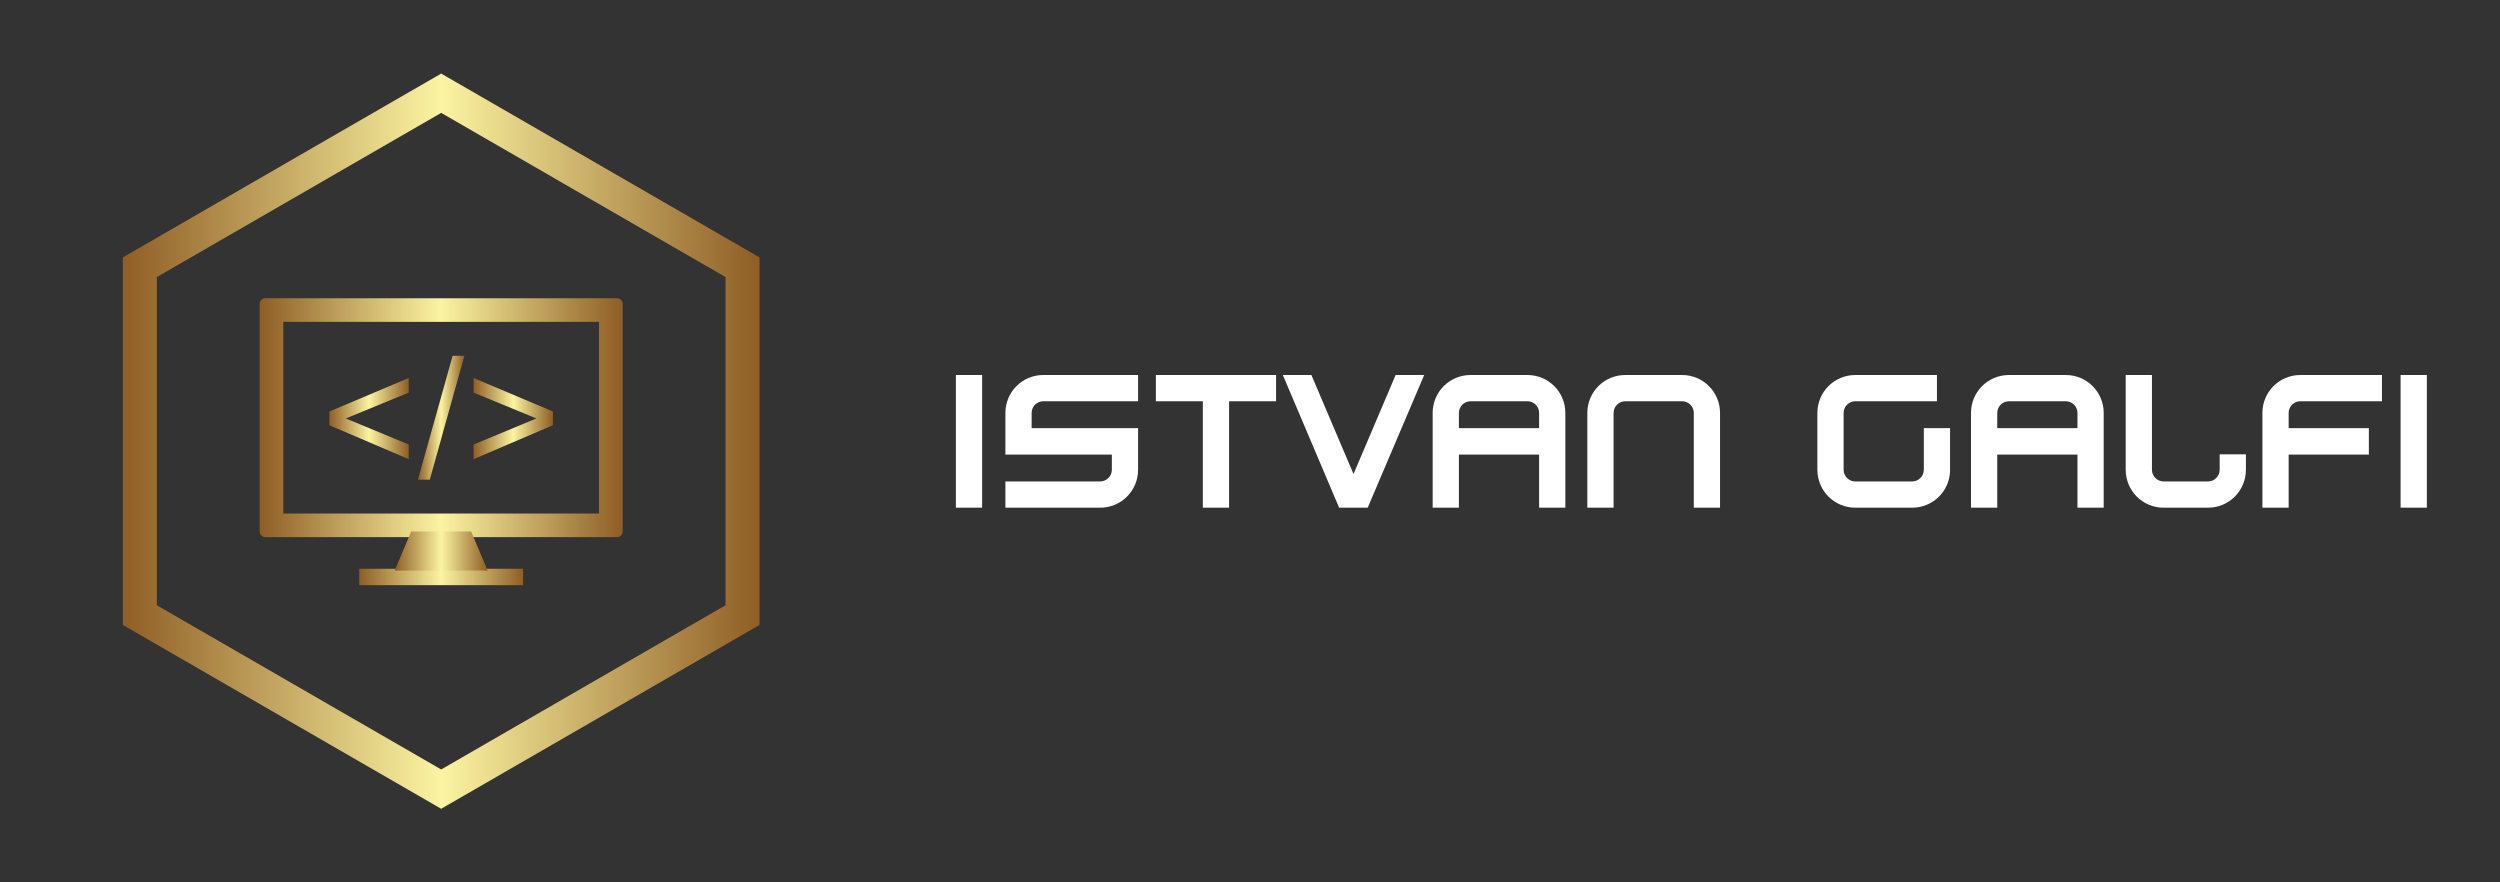 
        <svg xmlns="http://www.w3.org/2000/svg" xmlns:xlink="http://www.w3.org/1999/xlink" version="1.1" width="3187.5" height="1125" viewBox="0 0 3187.5 1125">
			
			<rect x="0" y="0" width="3187.5" height="1125" fill="#333333" stroke="none"/>
			
			<g transform="scale(9.375) translate(10, 10)">
				<defs id="SvgjsDefs1045"><linearGradient id="SvgjsLinearGradient1050"><stop id="SvgjsStop1051" stop-color="#8f5e25" offset="0"/><stop id="SvgjsStop1052" stop-color="#fbf4a1" offset="0.5"/><stop id="SvgjsStop1053" stop-color="#8f5e25" offset="1"/></linearGradient><linearGradient id="SvgjsLinearGradient1054"><stop id="SvgjsStop1055" stop-color="#8f5e25" offset="0"/><stop id="SvgjsStop1056" stop-color="#fbf4a1" offset="0.5"/><stop id="SvgjsStop1057" stop-color="#8f5e25" offset="1"/></linearGradient></defs><g id="SvgjsG1046" featureKey="UFHKJ9-0" transform="matrix(2,0,0,2,0,0)" fill="#fff"><defs xmlns="http://www.w3.org/2000/svg"/><g xmlns="http://www.w3.org/2000/svg"><path class="fil0" d="M13.042 15.28l23.915 0c0.213,0 0.386,0.173 0.386,0.386l0 15.475c0,0.213 -0.173,0.386 -0.386,0.386l-23.915 0c-0.213,0 -0.386,-0.173 -0.386,-0.386l0 -15.475c0,-0.213 0.173,-0.386 0.386,-0.386zm1.221 1.607l0 13.032 21.472 0 0 -13.032 -21.472 0z" style="fill: url(#SvgjsLinearGradient1050); fill-rule: nonzero;"/><polygon class="fil0" points="30.571,34.791 19.429,34.791 19.429,33.676 30.571,33.676 " style="fill: url(#SvgjsLinearGradient1050); fill-rule: nonzero;"/><polygon class="fil0" points="17.395,23.916 17.395,22.982 22.791,20.704 22.791,21.698 18.513,23.455 22.791,25.226 22.791,26.222 " style="fill: url(#SvgjsLinearGradient1050); fill-rule: nonzero;"/><polygon class="fil0" points="23.419,27.616 25.78,19.193 26.581,19.193 24.225,27.616 " style="fill: url(#SvgjsLinearGradient1050); fill-rule: nonzero;"/><polygon class="fil0" points="32.599,23.916 27.203,26.222 27.203,25.226 31.476,23.455 27.203,21.698 27.203,20.704 32.599,22.982 " style="fill: url(#SvgjsLinearGradient1050); fill-rule: nonzero;"/><polygon class="fil1" points="22.962,31.141 27.038,31.141 28.163,33.801 21.837,33.801 " style="fill: url(#SvgjsLinearGradient1050);"/></g><path xmlns="http://www.w3.org/2000/svg" class="fil0" d="M25.386 0.226l10.439 6.027 -0.001 0.001 10.437 6.026 0.389 0.224 0 0.442 0 12.054 0 12.054 0 0.442 -0.389 0.224 -10.437 6.026 0.001 0.001 -10.439 6.027 -0.386 0.223 -0.386 -0.223 -10.439 -6.027 0.001 -0.001 -10.437 -6.026 -0.389 -0.224 0 -0.442 0 -12.054 0 -12.054 0 -0.442 0.389 -0.224 10.437 -6.026 -0.001 -0.001 10.439 -6.027 0.386 -0.223 0.386 0.223zm-0.386 2.45l-7.66 4.422 0.001 0.001 -11.676 6.741 0 22.319 11.676 6.741 -0.001 0.001 7.66 4.422 7.66 -4.422 -0.001 -0.001 11.676 -6.741 0 -22.319 -11.676 -6.741 0.001 -0.001 -7.66 -4.422z" style="fill: url(#SvgjsLinearGradient1050); fill-rule: nonzero;"/><rect xmlns="http://www.w3.org/2000/svg" class="fil2" width="50" height="50" style="fill: none;"/></g><g id="SvgjsG1047" featureKey="XAPJzK-0" transform="matrix(1.439,0,0,1.439,118.331,30.266)" fill="#fff"><path d="M3.64 20 l-2.48 0 l0 -12.54 l2.48 0 l0 12.54 z M9.42 9.94 c-0.6 0 -1.1 0.5 -1.1 1.1 l0 1.44 l10.06 0 l0 3.94 c0 1.98 -1.6 3.58 -3.58 3.58 l-8.96 0 l0 -2.48 l8.96 0 c0.6 0 1.1 -0.5 1.1 -1.1 l0 -1.44 l-10.06 0 l0 -3.94 c0 -1.98 1.6 -3.58 3.58 -3.58 l8.96 0 l0 2.48 l-8.96 0 z M31.42 7.46 l0 2.48 l-4.44 0 l0 10.06 l-2.48 0 l0 -10.06 l-4.44 0 l0 -2.48 l11.36 0 z M42.72 7.46 l2.7 0 l-5.34 12.54 l0 0 l-2.7 0 l0 0 l-5.32 -12.54 l2.7 0 l3.98 9.36 z M55.18 7.46 c1.98 0 3.58 1.6 3.58 3.58 l0 8.96 l-2.48 0 l0 -5.02 l-7.58 0 l0 5.02 l-2.48 0 l0 -8.96 c0 -1.98 1.6 -3.58 3.58 -3.58 l5.38 0 z M48.7 12.48 l7.58 0 l0 -1.44 c0 -0.6 -0.5 -1.1 -1.1 -1.1 l-5.38 0 c-0.6 0 -1.1 0.5 -1.1 1.1 l0 1.44 z M73.38 20 l-2.48 0 l0 -8.96 c0 -0.6 -0.5 -1.1 -1.1 -1.1 l-5.38 0 c-0.6 0 -1.1 0.5 -1.1 1.1 l0 8.96 l-2.48 0 l0 -8.96 c0 -1.98 1.6 -3.58 3.58 -3.58 l5.38 0 c1.98 0 3.58 1.6 3.58 3.58 l0 8.96 z M92.64 12.48 l2.48 0 l0 4.08 l0 0 c-0.08 1.92 -1.64 3.44 -3.58 3.44 l-5.38 0 c-1.98 0 -3.58 -1.6 -3.58 -3.58 l0 -5.38 c0 -1.98 1.6 -3.58 3.58 -3.58 l7.72 0 l0 2.48 l-7.72 0 c-0.6 0 -1.1 0.5 -1.1 1.1 l0 5.38 c0 0.6 0.5 1.1 1.1 1.1 l5.38 0 c0.6 0 1.1 -0.5 1.1 -1.1 l0 -3.94 z M106.06 7.46 c1.98 0 3.58 1.6 3.58 3.58 l0 8.96 l-2.48 0 l0 -5.02 l-7.58 0 l0 5.02 l-2.48 0 l0 -8.96 c0 -1.98 1.6 -3.58 3.58 -3.58 l5.38 0 z M99.58 12.48 l7.58 0 l0 -1.44 c0 -0.6 -0.5 -1.1 -1.1 -1.1 l-5.38 0 c-0.6 0 -1.1 0.5 -1.1 1.1 l0 1.44 z M120.6 14.96 l2.48 0 l0 1.46 c0 1.98 -1.6 3.58 -3.58 3.58 l-4.2 0 c-1.98 0 -3.58 -1.6 -3.58 -3.58 l0 -8.96 l2.48 0 l0 8.96 c0 0.6 0.5 1.1 1.1 1.1 l4.2 0 c0.6 0 1.1 -0.5 1.1 -1.1 l0 -1.46 z M128.22 9.94 c-0.6 0 -1.1 0.5 -1.1 1.1 l0 1.44 l7.58 0 l0 2.5 l-7.58 0 l0 0.2 l0 1.24 l0 3.58 l-2.48 0 l0 -3.58 l0 -5.38 c0 -1.98 1.6 -3.58 3.58 -3.58 l7.72 0 l0 2.48 l-7.72 0 z M140.18 20 l-2.48 0 l0 -12.54 l2.48 0 l0 12.54 z"/></g>
			</g>
		</svg>
	
